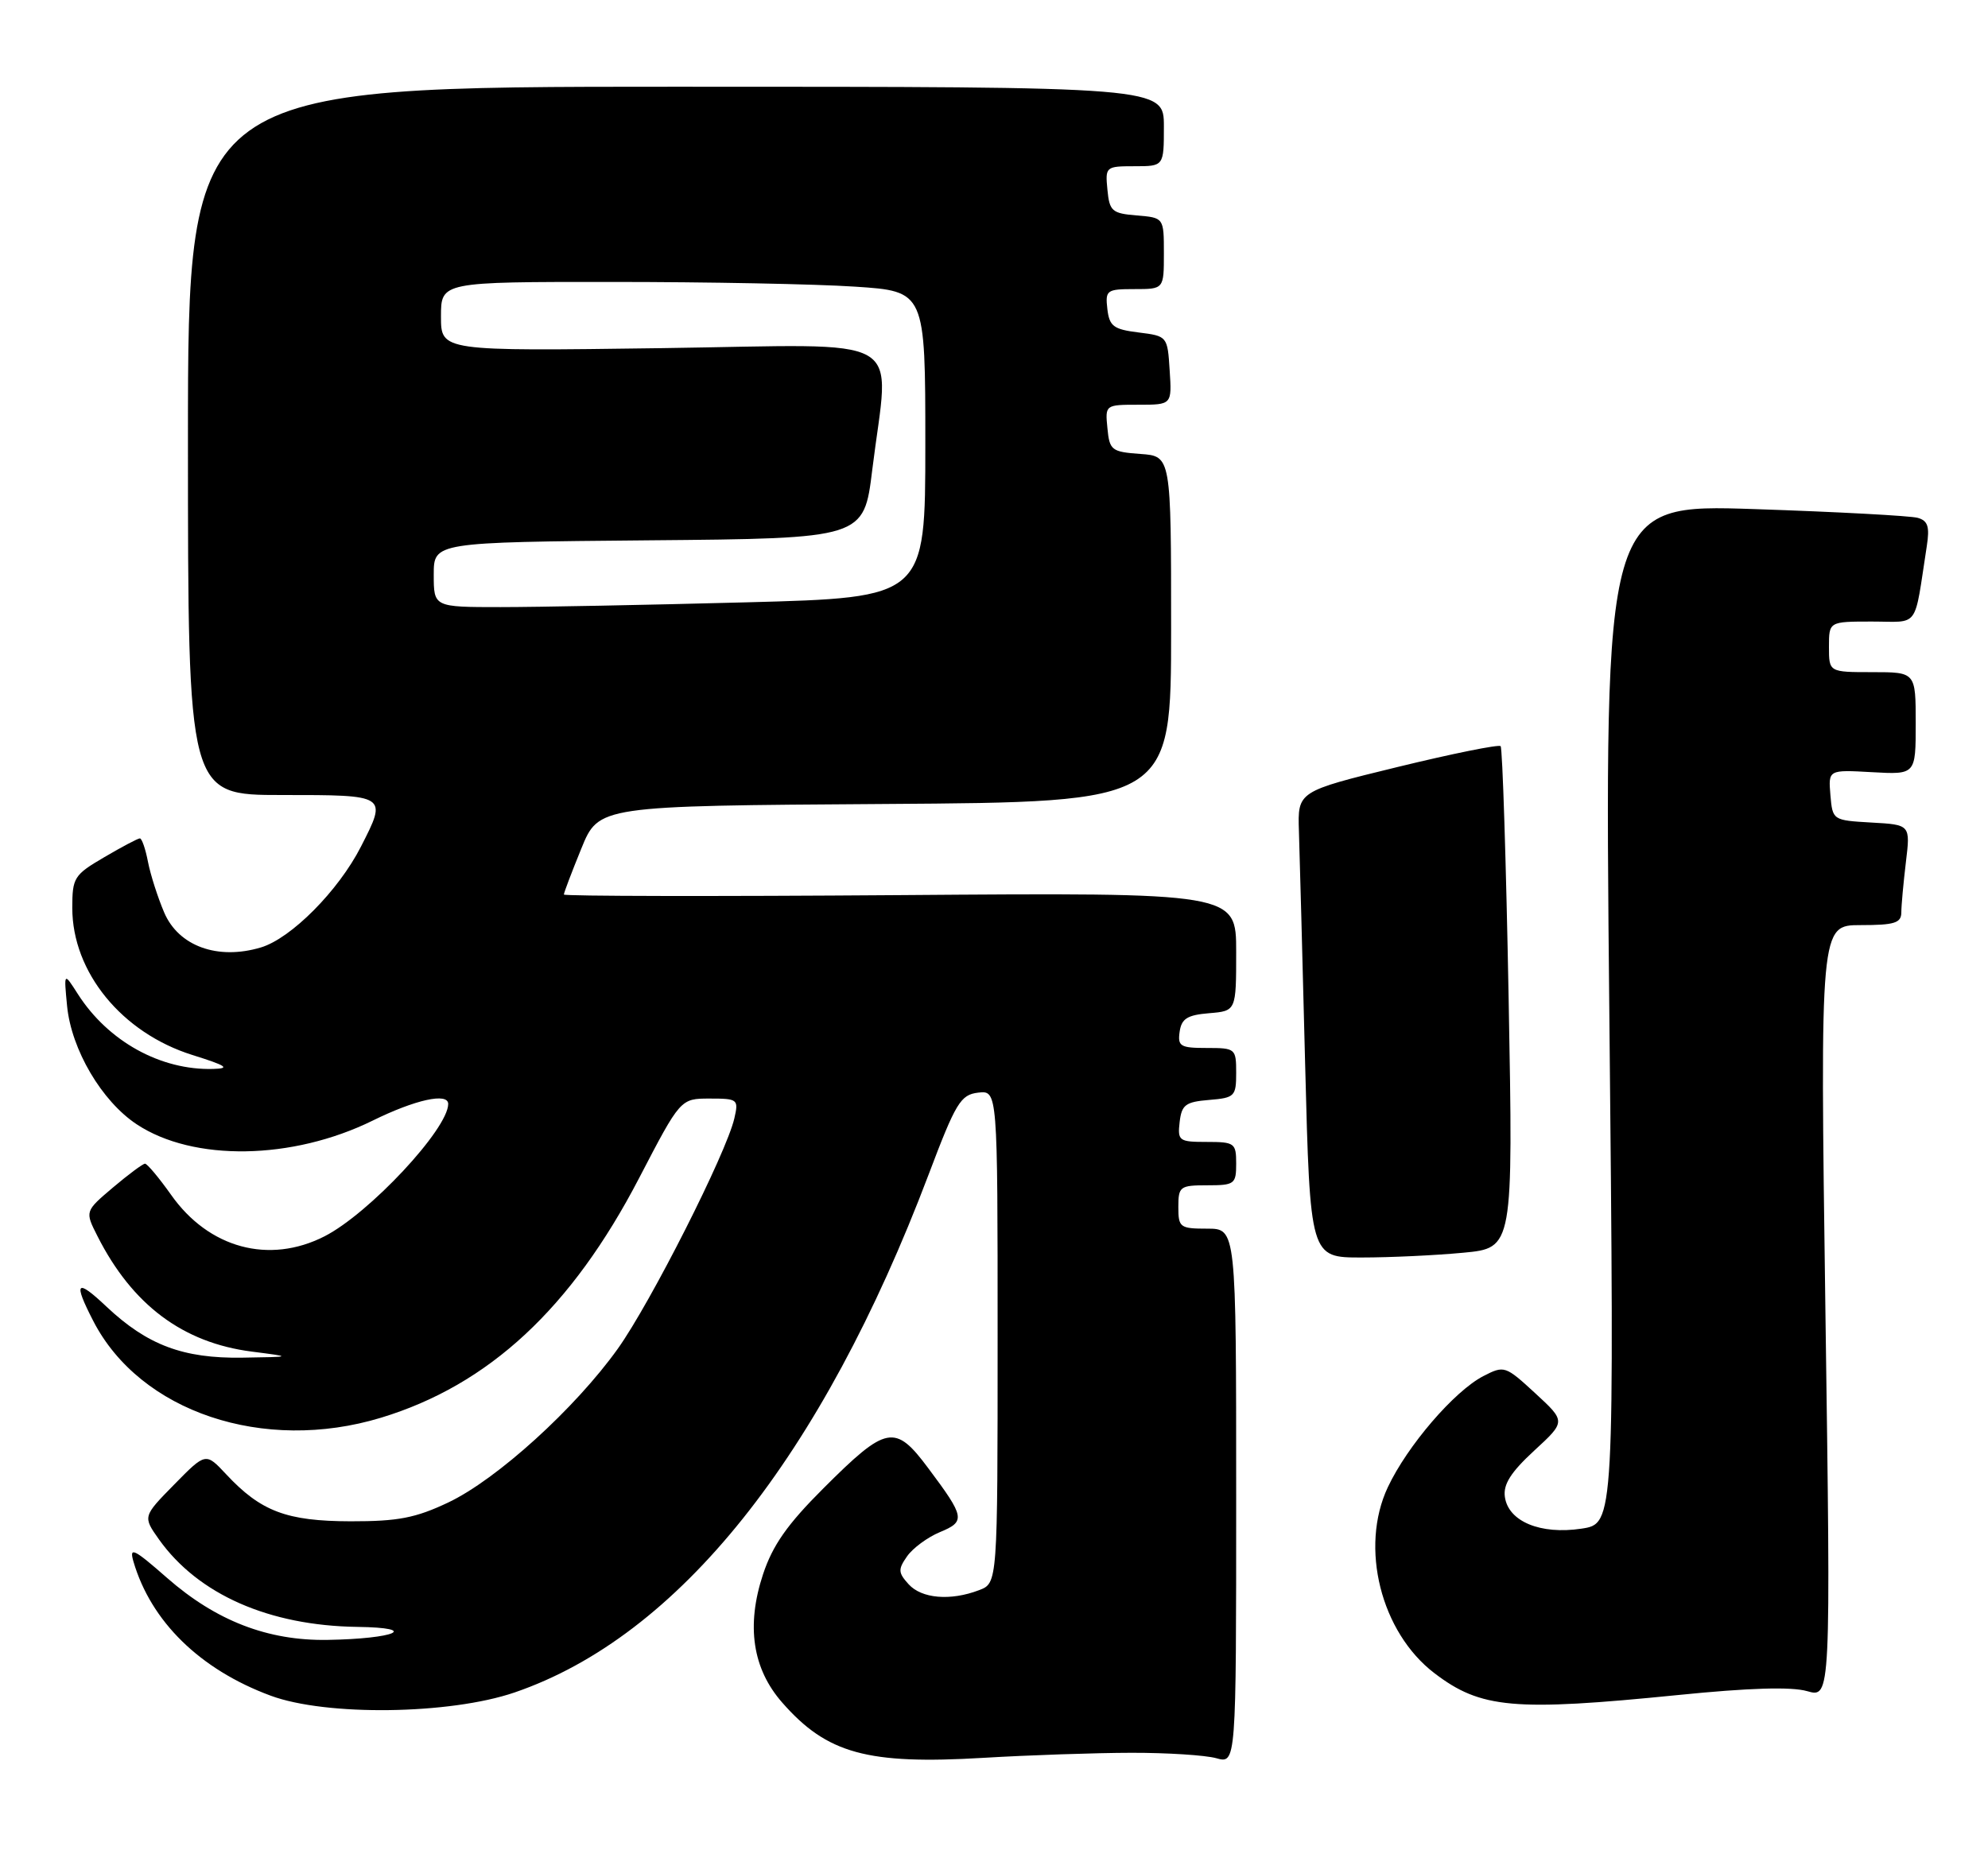 <?xml version="1.0" encoding="UTF-8" standalone="no"?>
<!DOCTYPE svg PUBLIC "-//W3C//DTD SVG 1.1//EN" "http://www.w3.org/Graphics/SVG/1.1/DTD/svg11.dtd" >
<svg xmlns="http://www.w3.org/2000/svg" xmlns:xlink="http://www.w3.org/1999/xlink" version="1.1" viewBox="0 0 275 256">
 <g >
 <path fill="currentColor"
d=" M 156.50 242.52 C 161.45 242.51 166.74 242.85 168.25 243.27 C 171.00 244.04 171.00 244.04 171.00 207.02 C 171.00 170.00 171.00 170.00 167.00 170.00 C 163.22 170.00 163.00 169.83 163.00 167.00 C 163.00 164.17 163.22 164.00 167.00 164.00 C 170.78 164.00 171.00 163.83 171.00 161.00 C 171.00 158.16 170.79 158.00 166.93 158.00 C 163.09 158.00 162.88 157.85 163.18 155.25 C 163.46 152.86 163.99 152.46 167.25 152.19 C 170.80 151.90 171.00 151.69 171.00 148.44 C 171.00 145.08 170.90 145.00 166.93 145.00 C 163.28 145.00 162.89 144.77 163.18 142.75 C 163.44 140.94 164.24 140.44 167.25 140.19 C 171.00 139.88 171.00 139.88 171.00 131.69 C 171.00 123.50 171.00 123.50 124.50 123.85 C 98.93 124.04 78.00 124.00 78.00 123.77 C 78.00 123.53 79.08 120.68 80.41 117.42 C 82.82 111.50 82.82 111.50 122.41 111.24 C 162.00 110.98 162.00 110.98 162.00 87.05 C 162.00 63.11 162.00 63.11 157.75 62.81 C 153.76 62.52 153.48 62.30 153.19 59.25 C 152.87 56.01 152.88 56.00 157.49 56.00 C 162.11 56.00 162.11 56.00 161.80 51.25 C 161.50 46.52 161.48 46.50 157.50 46.00 C 154.03 45.57 153.46 45.14 153.18 42.75 C 152.88 40.15 153.09 40.00 156.93 40.00 C 161.00 40.00 161.00 40.00 161.00 35.06 C 161.00 30.12 161.00 30.12 157.25 29.81 C 153.83 29.53 153.47 29.22 153.19 26.25 C 152.88 23.07 152.95 23.00 156.94 23.00 C 161.00 23.00 161.00 23.00 161.00 17.50 C 161.00 12.00 161.00 12.00 93.50 12.00 C 26.00 12.00 26.00 12.00 26.00 61.00 C 26.00 110.00 26.00 110.00 39.00 110.00 C 53.63 110.00 53.59 109.97 49.93 117.14 C 46.82 123.24 40.27 129.84 36.09 131.09 C 30.12 132.88 24.70 130.92 22.71 126.25 C 21.83 124.19 20.82 121.04 20.47 119.25 C 20.13 117.46 19.62 116.00 19.35 116.00 C 19.08 116.00 16.86 117.17 14.43 118.60 C 10.24 121.05 10.00 121.43 10.00 125.63 C 10.00 134.51 16.86 142.91 26.61 145.97 C 31.33 147.45 31.91 147.83 29.50 147.90 C 22.23 148.11 14.96 144.09 10.77 137.54 C 8.83 134.50 8.83 134.50 9.28 139.19 C 9.87 145.22 14.07 152.36 18.91 155.56 C 26.73 160.74 40.43 160.52 51.55 155.05 C 57.46 152.14 62.00 151.14 62.00 152.75 C 61.98 156.22 51.06 167.91 44.89 171.06 C 37.22 174.97 28.87 172.71 23.66 165.31 C 21.98 162.94 20.36 161.01 20.06 161.01 C 19.75 161.02 17.75 162.51 15.62 164.31 C 11.74 167.60 11.74 167.60 13.49 171.05 C 18.30 180.55 25.30 185.79 34.83 187.01 C 40.50 187.74 40.50 187.74 33.50 187.85 C 25.33 187.97 20.38 186.11 14.73 180.79 C 10.55 176.84 10.10 177.34 12.91 182.79 C 19.39 195.36 36.46 201.09 52.70 196.16 C 67.62 191.63 79.05 181.01 88.41 163.00 C 94.13 152.00 94.13 152.00 98.17 152.00 C 102.07 152.00 102.19 152.10 101.58 154.75 C 100.46 159.58 90.01 180.23 85.47 186.60 C 79.56 194.87 68.73 204.70 62.00 207.89 C 57.48 210.03 55.07 210.50 48.50 210.49 C 39.65 210.47 36.09 209.13 31.28 203.98 C 28.46 200.96 28.46 200.96 24.10 205.40 C 19.75 209.83 19.75 209.83 22.00 213.01 C 27.42 220.61 37.21 224.93 49.43 225.10 C 58.20 225.22 54.69 226.75 45.29 226.90 C 37.06 227.03 29.90 224.27 23.12 218.33 C 18.50 214.28 17.85 213.96 18.46 216.06 C 20.89 224.36 27.66 230.99 37.42 234.61 C 45.10 237.47 62.23 237.24 71.19 234.17 C 93.86 226.40 113.64 201.64 128.46 162.50 C 132.22 152.55 132.88 151.47 135.31 151.18 C 138.00 150.87 138.00 150.87 138.00 184.96 C 138.00 219.05 138.00 219.05 135.43 220.02 C 131.48 221.53 127.48 221.19 125.68 219.19 C 124.24 217.60 124.21 217.14 125.48 215.33 C 126.27 214.20 128.31 212.70 130.01 211.99 C 133.59 210.51 133.49 209.94 128.42 203.16 C 123.81 196.97 122.65 197.19 113.91 205.92 C 108.91 210.91 106.89 213.79 105.55 217.82 C 103.20 224.93 104.09 230.90 108.22 235.59 C 114.40 242.64 119.99 244.17 136.00 243.22 C 142.32 242.84 151.55 242.53 156.50 242.52 Z  M 232.10 234.53 C 241.90 233.54 247.78 233.36 249.98 233.99 C 253.26 234.93 253.26 234.93 252.51 181.47 C 251.77 128.00 251.77 128.00 257.39 128.00 C 262.06 128.00 263.00 127.71 263.01 126.25 C 263.01 125.29 263.30 122.16 263.64 119.31 C 264.27 114.11 264.27 114.11 258.88 113.81 C 253.52 113.50 253.50 113.49 253.20 110.00 C 252.91 106.50 252.91 106.50 258.95 106.84 C 265.00 107.18 265.00 107.18 265.00 100.09 C 265.00 93.00 265.00 93.00 259.00 93.00 C 253.00 93.00 253.00 93.00 253.00 89.50 C 253.00 86.00 253.00 86.00 258.95 86.00 C 265.61 86.00 264.73 87.21 266.53 75.58 C 266.95 72.87 266.69 72.05 265.28 71.65 C 264.30 71.37 254.14 70.82 242.71 70.44 C 221.92 69.75 221.92 69.75 222.62 140.29 C 223.32 210.83 223.32 210.83 218.75 211.51 C 213.10 212.36 208.65 210.52 208.17 207.12 C 207.92 205.39 208.98 203.71 212.22 200.72 C 216.61 196.68 216.61 196.68 212.38 192.78 C 208.23 188.96 208.08 188.91 205.19 190.40 C 201.17 192.48 194.67 200.05 191.98 205.77 C 188.06 214.10 191.01 225.85 198.43 231.51 C 204.84 236.40 209.39 236.81 232.10 234.53 Z  M 202.41 173.33 C 209.32 172.68 209.32 172.68 208.69 138.20 C 208.34 119.24 207.84 103.51 207.58 103.24 C 207.31 102.98 200.89 104.28 193.30 106.13 C 179.50 109.50 179.50 109.50 179.68 115.00 C 179.78 118.03 180.17 132.54 180.54 147.25 C 181.23 174.00 181.23 174.00 188.36 173.99 C 192.29 173.99 198.61 173.69 202.41 173.33 Z  M 60.00 79.51 C 60.00 75.03 60.00 75.03 89.75 74.76 C 119.50 74.50 119.50 74.50 120.66 65.00 C 123.02 45.79 126.31 47.69 91.50 48.17 C 61.00 48.59 61.00 48.59 61.00 43.79 C 61.00 39.00 61.00 39.00 84.75 39.01 C 97.81 39.01 112.89 39.30 118.25 39.66 C 128.00 40.30 128.00 40.30 128.00 61.49 C 128.00 82.68 128.00 82.68 103.25 83.34 C 89.64 83.70 74.34 84.00 69.25 84.00 C 60.00 84.00 60.00 84.00 60.00 79.51 Z "/>
</g>
</svg>